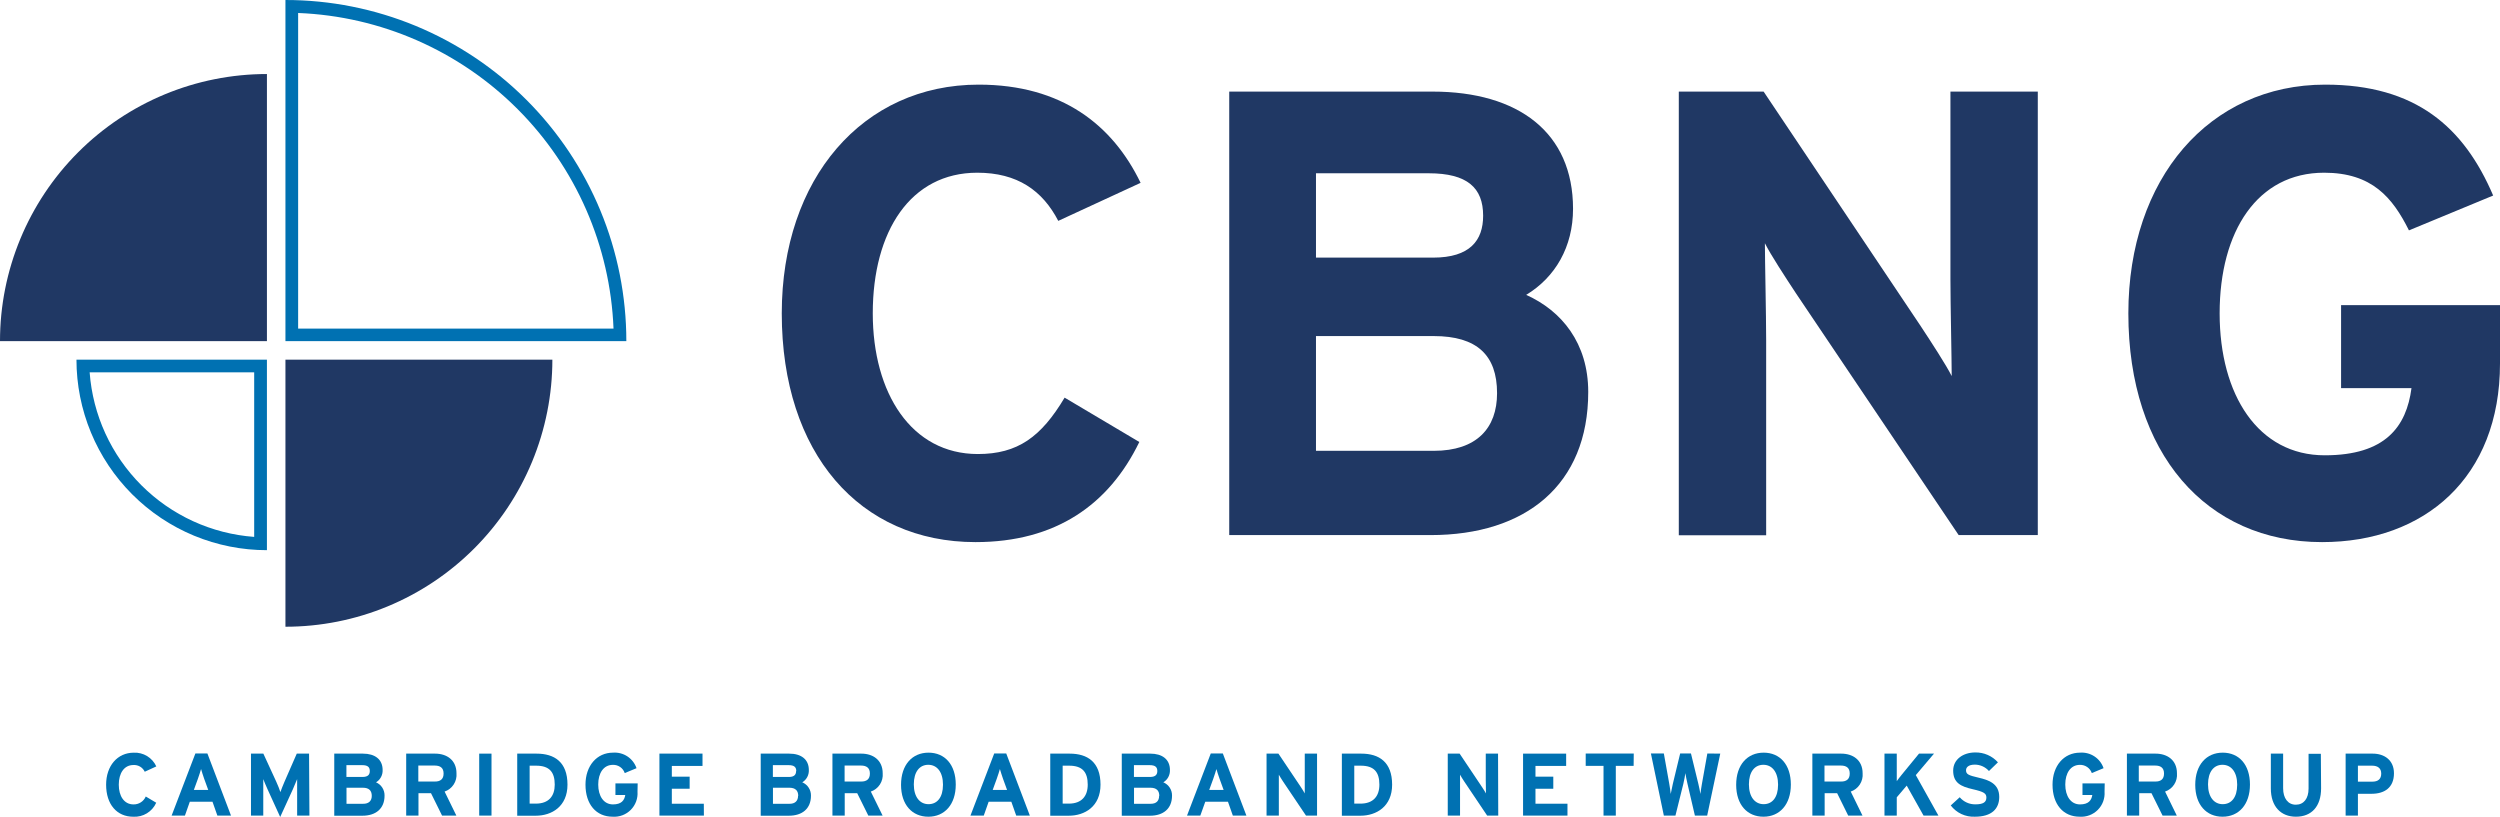 <svg width="306" height="100" viewBox="0 0 306 100" fill="none" xmlns="http://www.w3.org/2000/svg">
<path d="M19.131 93.809L17.717 94.461C17.595 94.201 17.397 93.983 17.149 93.836C16.902 93.689 16.616 93.62 16.328 93.639C15.19 93.639 14.539 94.642 14.539 96.047C14.539 97.451 15.2 98.46 16.338 98.46C16.657 98.467 16.971 98.379 17.239 98.206C17.507 98.034 17.717 97.785 17.842 97.491L19.121 98.254C18.882 98.791 18.485 99.243 17.984 99.549C17.483 99.855 16.9 100.002 16.313 99.969C14.308 99.969 12.989 98.465 12.989 96.047C12.989 93.734 14.378 92.129 16.369 92.129C16.944 92.1 17.515 92.244 18.008 92.544C18.5 92.844 18.892 93.284 19.131 93.809Z" fill="#0071B2"/>
<path d="M28.275 99.829H26.606L26.009 98.133H23.232L22.635 99.829H21.006L23.914 92.228H25.387L28.275 99.829ZM25.488 96.688L24.986 95.309C24.836 94.867 24.686 94.411 24.61 94.13C24.535 94.411 24.38 94.867 24.229 95.309L23.728 96.688H25.488Z" fill="#0071B2"/>
<path d="M37.874 99.829H36.37V97.04C36.37 96.624 36.37 95.66 36.37 95.364C36.26 95.65 36.034 96.192 35.839 96.624L34.295 100L32.756 96.624C32.56 96.192 32.334 95.65 32.224 95.364C32.224 95.66 32.224 96.624 32.224 97.04V99.829H30.72V92.244H32.234L33.818 95.686C34.014 96.107 34.239 96.689 34.32 96.955C34.415 96.674 34.636 96.117 34.821 95.686L36.325 92.244H37.829L37.874 99.829Z" fill="#0071B2"/>
<path d="M47.069 97.391C47.069 98.986 45.991 99.844 44.367 99.844H40.913V92.244H44.422C45.896 92.244 46.834 92.947 46.834 94.251C46.846 94.551 46.778 94.849 46.636 95.114C46.494 95.379 46.283 95.6 46.026 95.756C46.344 95.893 46.612 96.122 46.798 96.413C46.984 96.705 47.078 97.046 47.069 97.391ZM45.264 94.381C45.264 93.879 44.994 93.654 44.332 93.654H42.402V95.099H44.407C45.039 95.088 45.264 94.813 45.264 94.371V94.381ZM45.505 97.421C45.505 96.769 45.159 96.418 44.417 96.418H42.412V98.384H44.417C45.159 98.399 45.505 98.008 45.505 97.411V97.421Z" fill="#0071B2"/>
<path d="M55.859 99.829H54.109L52.756 97.09H51.221V99.829H49.718V92.244H53.257C54.691 92.244 55.874 93.037 55.874 94.652C55.916 95.134 55.795 95.616 55.532 96.021C55.269 96.427 54.877 96.732 54.42 96.889L55.859 99.829ZM54.295 94.672C54.295 93.985 53.884 93.704 53.207 93.704H51.202V95.66H53.207C53.914 95.675 54.295 95.349 54.295 94.687V94.672Z" fill="#0071B2"/>
<path d="M60.16 99.829H58.655V92.244H60.16V99.829Z" fill="#0071B2"/>
<path d="M69.46 96.042C69.46 98.716 67.529 99.844 65.579 99.844H63.308V92.244H65.675C67.855 92.244 69.46 93.263 69.46 96.042ZM67.9 96.042C67.9 94.492 67.239 93.719 65.629 93.719H64.827V98.364H65.579C67.179 98.364 67.9 97.431 67.9 96.042Z" fill="#0071B2"/>
<path d="M78.031 96.9C78.061 97.309 78.002 97.719 77.86 98.104C77.717 98.488 77.494 98.837 77.205 99.128C76.916 99.418 76.568 99.644 76.185 99.788C75.801 99.933 75.392 99.993 74.983 99.965C72.978 99.965 71.664 98.46 71.664 96.042C71.664 93.73 73.053 92.124 75.038 92.124C75.659 92.08 76.278 92.242 76.798 92.586C77.317 92.93 77.709 93.436 77.911 94.026L76.467 94.623C76.366 94.32 76.17 94.059 75.907 93.878C75.645 93.697 75.331 93.606 75.013 93.619C73.875 93.619 73.223 94.623 73.223 96.027C73.223 97.432 73.885 98.46 75.028 98.46C76.066 98.46 76.427 97.959 76.532 97.312H75.329V95.887H78.051L78.031 96.9Z" fill="#0071B2"/>
<path d="M86.157 99.829H80.713V92.244H85.987V93.749H82.232V95.063H84.413V96.543H82.232V98.374H86.147L86.157 99.829Z" fill="#0071B2"/>
<path d="M99.262 97.391C99.262 98.986 98.189 99.844 96.56 99.844H93.111V92.244H96.595C98.069 92.244 99.002 92.947 99.002 94.251C99.015 94.551 98.948 94.849 98.807 95.113C98.666 95.378 98.456 95.6 98.2 95.756C98.52 95.89 98.793 96.118 98.982 96.41C99.172 96.701 99.269 97.043 99.262 97.391ZM97.463 94.381C97.463 93.879 97.192 93.654 96.53 93.654H94.6V95.099H96.605C97.217 95.088 97.443 94.813 97.443 94.371L97.463 94.381ZM97.703 97.421C97.703 96.769 97.352 96.418 96.615 96.418H94.61V98.384H96.615C97.332 98.399 97.683 98.008 97.683 97.411L97.703 97.421Z" fill="#0071B2"/>
<path d="M108.032 99.829H106.282L104.923 97.09H103.394V99.829H101.89V92.244H105.43C106.859 92.244 108.042 93.037 108.042 94.652C108.084 95.134 107.964 95.616 107.701 96.022C107.437 96.428 107.045 96.733 106.588 96.889L108.032 99.829ZM106.473 94.672C106.473 93.985 106.056 93.704 105.385 93.704H103.379V95.66H105.385C106.092 95.675 106.473 95.349 106.473 94.687V94.672Z" fill="#0071B2"/>
<path d="M116.985 96.033C116.985 98.486 115.606 99.966 113.631 99.966C111.656 99.966 110.287 98.511 110.287 96.058C110.287 93.605 111.666 92.125 113.651 92.125C115.637 92.125 116.985 93.58 116.985 96.033ZM115.421 96.033C115.421 94.488 114.684 93.61 113.621 93.61C112.558 93.61 111.851 94.468 111.851 96.008C111.851 97.548 112.588 98.431 113.651 98.431C114.714 98.431 115.421 97.598 115.421 96.058V96.033Z" fill="#0071B2"/>
<path d="M126.053 99.829H124.384L123.787 98.133H121.01L120.413 99.829H118.784L121.691 92.228H123.165L126.053 99.829ZM123.266 96.688L122.764 95.309C122.614 94.867 122.463 94.411 122.388 94.13C122.313 94.411 122.158 94.867 122.007 95.309L121.506 96.688H123.266Z" fill="#0071B2"/>
<path d="M134.702 96.042C134.702 98.716 132.772 99.844 130.817 99.844H128.551V92.244H130.927C133.098 92.244 134.702 93.263 134.702 96.042ZM133.138 96.042C133.138 94.492 132.476 93.719 130.872 93.719H130.07V98.364H130.817C132.411 98.364 133.138 97.431 133.138 96.042Z" fill="#0071B2"/>
<path d="M143.456 97.391C143.456 98.986 142.383 99.844 140.759 99.844H137.305V92.244H140.789C142.263 92.244 143.201 92.947 143.201 94.251C143.213 94.551 143.145 94.849 143.003 95.114C142.861 95.379 142.65 95.6 142.393 95.756C142.714 95.89 142.987 96.118 143.177 96.409C143.367 96.701 143.464 97.043 143.456 97.391ZM141.656 94.381C141.656 93.879 141.386 93.654 140.724 93.654H138.794V95.099H140.799C141.431 95.088 141.656 94.813 141.656 94.371V94.381ZM141.897 97.421C141.897 96.769 141.551 96.418 140.809 96.418H138.804V98.384H140.809C141.551 98.399 141.877 98.008 141.877 97.411L141.897 97.421Z" fill="#0071B2"/>
<path d="M152.559 99.829H150.9L150.303 98.133H147.526L146.919 99.829H145.29L148.197 92.228H149.676L152.559 99.829ZM149.772 96.688L149.27 95.309C149.115 94.867 148.965 94.411 148.889 94.13C148.814 94.411 148.659 94.867 148.508 95.309L148.007 96.688H149.772Z" fill="#0071B2"/>
<path d="M161.207 99.828H159.853L157.061 95.68C156.881 95.399 156.63 95.017 156.53 94.822C156.53 95.103 156.53 96.061 156.53 96.482V99.828H155.026V92.243H156.479L159.172 96.257C159.357 96.537 159.603 96.919 159.703 97.114C159.703 96.828 159.703 95.875 159.703 95.449V92.238H161.207V99.828Z" fill="#0071B2"/>
<path d="M170.396 96.042C170.396 98.716 168.466 99.844 166.515 99.844H164.244V92.244H166.621C168.791 92.244 170.396 93.263 170.396 96.042ZM168.837 96.042C168.837 94.492 168.175 93.719 166.566 93.719H165.763V98.364H166.515C168.11 98.364 168.837 97.431 168.837 96.042Z" fill="#0071B2"/>
<path d="M183.386 99.828H182.027L179.24 95.68C179.054 95.399 178.809 95.017 178.709 94.822C178.709 95.103 178.709 96.061 178.709 96.482V99.828H177.205V92.243H178.658L181.346 96.257C181.531 96.537 181.782 96.919 181.882 97.114C181.882 96.828 181.857 95.875 181.857 95.449V92.238H183.361L183.386 99.828Z" fill="#0071B2"/>
<path d="M191.858 99.829H186.423V92.244H191.697V93.749H187.942V95.063H190.123V96.543H187.942V98.374H191.858V99.829Z" fill="#0071B2"/>
<path d="M199.956 93.739H197.775V99.829H196.271V93.739H194.09V92.234H199.971L199.956 93.739Z" fill="#0071B2"/>
<path d="M210.559 92.244L208.959 99.829H207.455L206.548 95.936C206.443 95.479 206.332 94.932 206.287 94.631C206.257 94.912 206.147 95.489 206.042 95.936L205.074 99.829H203.655L202.071 92.228H203.655L204.317 95.931C204.382 96.297 204.467 96.864 204.497 97.18C204.553 96.864 204.673 96.297 204.758 95.931L205.651 92.228H206.974L207.876 95.931C207.962 96.297 208.082 96.864 208.132 97.18C208.167 96.864 208.252 96.287 208.318 95.931L208.979 92.228L210.559 92.244Z" fill="#0071B2"/>
<path d="M219.2 96.033C219.2 98.486 217.822 99.966 215.846 99.966C213.871 99.966 212.508 98.511 212.508 96.058C212.508 93.605 213.886 92.125 215.871 92.125C217.857 92.125 219.2 93.58 219.2 96.033ZM217.636 96.033C217.636 94.488 216.899 93.61 215.836 93.61C214.774 93.61 214.067 94.468 214.067 96.008C214.067 97.548 214.809 98.431 215.871 98.431C216.934 98.431 217.636 97.598 217.636 96.058V96.033Z" fill="#0071B2"/>
<path d="M227.97 99.829H226.22L224.867 97.09H223.337V99.829H221.833V92.244H225.368C226.802 92.244 227.985 93.037 227.985 94.652C228.027 95.134 227.906 95.616 227.643 96.021C227.379 96.427 226.988 96.732 226.531 96.889L227.97 99.829ZM226.406 94.672C226.406 93.985 225.995 93.704 225.323 93.704H223.317V95.66H225.323C226.025 95.675 226.406 95.349 226.406 94.687V94.672Z" fill="#0071B2"/>
<path d="M237.262 99.829H235.443L233.382 96.157L232.164 97.592V99.829H230.66V92.244H232.164V94.401C232.164 94.687 232.164 95.369 232.164 95.61C232.274 95.435 232.555 95.109 232.76 94.838L234.886 92.244H236.721L234.495 94.873L237.262 99.829Z" fill="#0071B2"/>
<path d="M244.707 97.543C244.707 98.988 243.795 99.966 241.725 99.966C241.158 99.992 240.593 99.88 240.078 99.64C239.564 99.4 239.116 99.038 238.772 98.587L239.87 97.583C240.108 97.864 240.406 98.087 240.741 98.237C241.077 98.388 241.442 98.461 241.81 98.451C242.712 98.451 243.133 98.2 243.133 97.628C243.133 97.127 242.873 96.921 241.444 96.595C240.015 96.269 239.068 95.822 239.068 94.327C239.068 92.948 240.281 92.1 241.78 92.1C242.301 92.092 242.817 92.195 243.295 92.404C243.772 92.612 244.199 92.921 244.547 93.309L243.449 94.373C243.233 94.128 242.967 93.932 242.67 93.797C242.373 93.662 242.051 93.592 241.725 93.59C240.912 93.59 240.642 93.941 240.642 94.277C240.642 94.779 240.963 94.904 242.171 95.185C243.379 95.466 244.707 95.893 244.707 97.543Z" fill="#0071B2"/>
<path d="M257.597 96.9C257.627 97.309 257.569 97.719 257.426 98.104C257.284 98.488 257.06 98.837 256.771 99.128C256.482 99.418 256.135 99.644 255.751 99.788C255.368 99.933 254.958 99.993 254.549 99.965C252.544 99.965 251.23 98.46 251.23 96.042C251.23 93.73 252.619 92.124 254.604 92.124C255.226 92.08 255.845 92.242 256.364 92.586C256.884 92.93 257.275 93.436 257.477 94.026L256.038 94.623C255.933 94.323 255.735 94.065 255.474 93.885C255.213 93.705 254.901 93.612 254.584 93.619C253.441 93.619 252.79 94.623 252.79 96.027C252.79 97.432 253.456 98.46 254.594 98.46C255.637 98.46 255.993 97.959 256.098 97.312H254.895V95.887H257.617L257.597 96.9Z" fill="#0071B2"/>
<path d="M266.44 99.829H264.7L263.342 97.09H261.838V99.829H260.334V92.244H263.843C265.277 92.244 266.46 93.037 266.46 94.652C266.503 95.134 266.383 95.616 266.119 96.022C265.856 96.428 265.464 96.733 265.006 96.889L266.44 99.829ZM264.876 94.672C264.876 93.985 264.465 93.704 263.793 93.704H261.788V95.66H263.793C264.5 95.675 264.876 95.349 264.876 94.687V94.672Z" fill="#0071B2"/>
<path d="M275.395 96.033C275.395 98.486 274.017 99.966 272.041 99.966C270.066 99.966 268.698 98.511 268.698 96.058C268.698 93.605 270.076 92.125 272.061 92.125C274.047 92.125 275.395 93.58 275.395 96.033ZM273.831 96.033C273.831 94.488 273.094 93.61 272.031 93.61C270.969 93.61 270.262 94.468 270.262 96.008C270.262 97.548 270.999 98.431 272.061 98.431C273.124 98.431 273.831 97.598 273.831 96.058V96.033Z" fill="#0071B2"/>
<path d="M284.102 96.488C284.102 98.69 282.954 99.965 281.024 99.965C279.189 99.965 277.951 98.725 277.951 96.508V92.244H279.455V96.488C279.455 97.702 280.042 98.495 281.009 98.495C281.977 98.495 282.568 97.747 282.568 96.528V92.264H284.072L284.102 96.488Z" fill="#0071B2"/>
<path d="M293.021 94.652C293.021 96.413 291.853 97.16 290.279 97.16H288.609V99.829H287.105V92.244H290.424C291.843 92.244 293.021 93.037 293.021 94.652ZM291.462 94.687C291.462 94.025 291.026 93.719 290.354 93.719H288.609V95.675H290.374C291.081 95.675 291.462 95.349 291.462 94.687Z" fill="#0071B2"/>
<path d="M139.609 22.379L129.532 27.034C127.597 23.312 124.519 21.14 119.616 21.14C111.474 21.14 106.827 28.273 106.827 38.357C106.827 48.129 111.555 55.574 119.691 55.574C124.574 55.574 127.442 53.477 130.309 48.671L139.453 54.099C135.734 61.774 129.221 66.354 119.4 66.354C105.218 66.354 95.688 55.493 95.688 38.357C95.688 21.837 105.609 10.359 119.786 10.359C129.998 10.359 136.2 15.326 139.609 22.379Z" fill="#203864"/>
<path d="M194.4 47.972C194.4 59.37 186.729 65.495 175.104 65.495H150.458V11.211H175.339C185.867 11.211 192.54 16.227 192.54 25.558C192.54 30.214 190.369 33.936 186.805 36.093C191.146 38.044 194.4 41.998 194.4 47.972ZM181.536 26.401C181.536 22.99 179.6 21.209 174.873 21.209H161.076V31.533H175.414C179.911 31.533 181.536 29.436 181.536 26.411V26.401ZM183.24 48.118C183.24 43.462 180.764 41.135 175.49 41.135H161.076V55.181H175.49C180.764 55.181 183.24 52.392 183.24 48.128V48.118Z" fill="#203864"/>
<path d="M249.426 65.495H239.741L219.823 35.897C218.504 33.891 216.72 31.167 216.023 29.772C216.023 31.779 216.178 38.611 216.178 41.636V65.52H205.485V11.211H215.867L235.088 39.906C236.407 41.912 238.186 44.636 238.888 46.031C238.888 44.024 238.733 37.192 238.733 34.167V11.211H249.426V65.495Z" fill="#203864"/>
<path d="M306 44.482C306 58.443 296.776 66.354 284.222 66.354C270.04 66.354 260.51 55.493 260.51 38.357C260.51 21.837 270.426 10.359 284.608 10.359C295.693 10.359 301.583 15.556 305.163 23.934L294.856 28.198C292.85 24.185 290.344 21.14 284.468 21.14C276.331 21.14 271.684 28.273 271.684 38.357C271.684 48.36 276.412 55.729 284.548 55.729C291.988 55.729 294.545 52.218 295.166 47.507H286.548V37.348H306V44.482Z" fill="#203864"/>
<path d="M32.672 9.061C24.006 9.061 15.696 12.505 9.569 18.636C3.442 24.767 0 33.083 0 41.753H32.672V9.061Z" fill="#203864"/>
<path d="M34.938 76.712C39.229 76.712 43.477 75.867 47.441 74.224C51.405 72.581 55.007 70.173 58.041 67.137C61.074 64.101 63.481 60.497 65.123 56.531C66.765 52.564 67.61 48.313 67.61 44.02H34.938V76.712Z" fill="#203864"/>
<path d="M31.112 45.575V65.716C25.899 65.333 20.998 63.089 17.301 59.391C13.604 55.694 11.359 50.791 10.973 45.575H31.112ZM32.671 44.02H9.359C9.359 47.083 9.962 50.116 11.134 52.946C12.305 55.776 14.023 58.347 16.187 60.512C18.352 62.678 20.922 64.396 23.75 65.568C26.578 66.739 29.61 67.342 32.671 67.341V44.02Z" fill="#0071B2"/>
<path d="M36.492 1.59C46.602 1.99 56.191 6.188 63.345 13.347C70.5 20.506 74.695 30.101 75.095 40.218H36.492V1.59ZM34.938 0V41.753H76.664C76.664 36.27 75.585 30.84 73.488 25.775C71.391 20.709 68.317 16.106 64.443 12.229C60.568 8.352 55.968 5.277 50.906 3.178C45.843 1.08 40.418 0 34.938 0V0Z" fill="#0071B2"/>
</svg>
